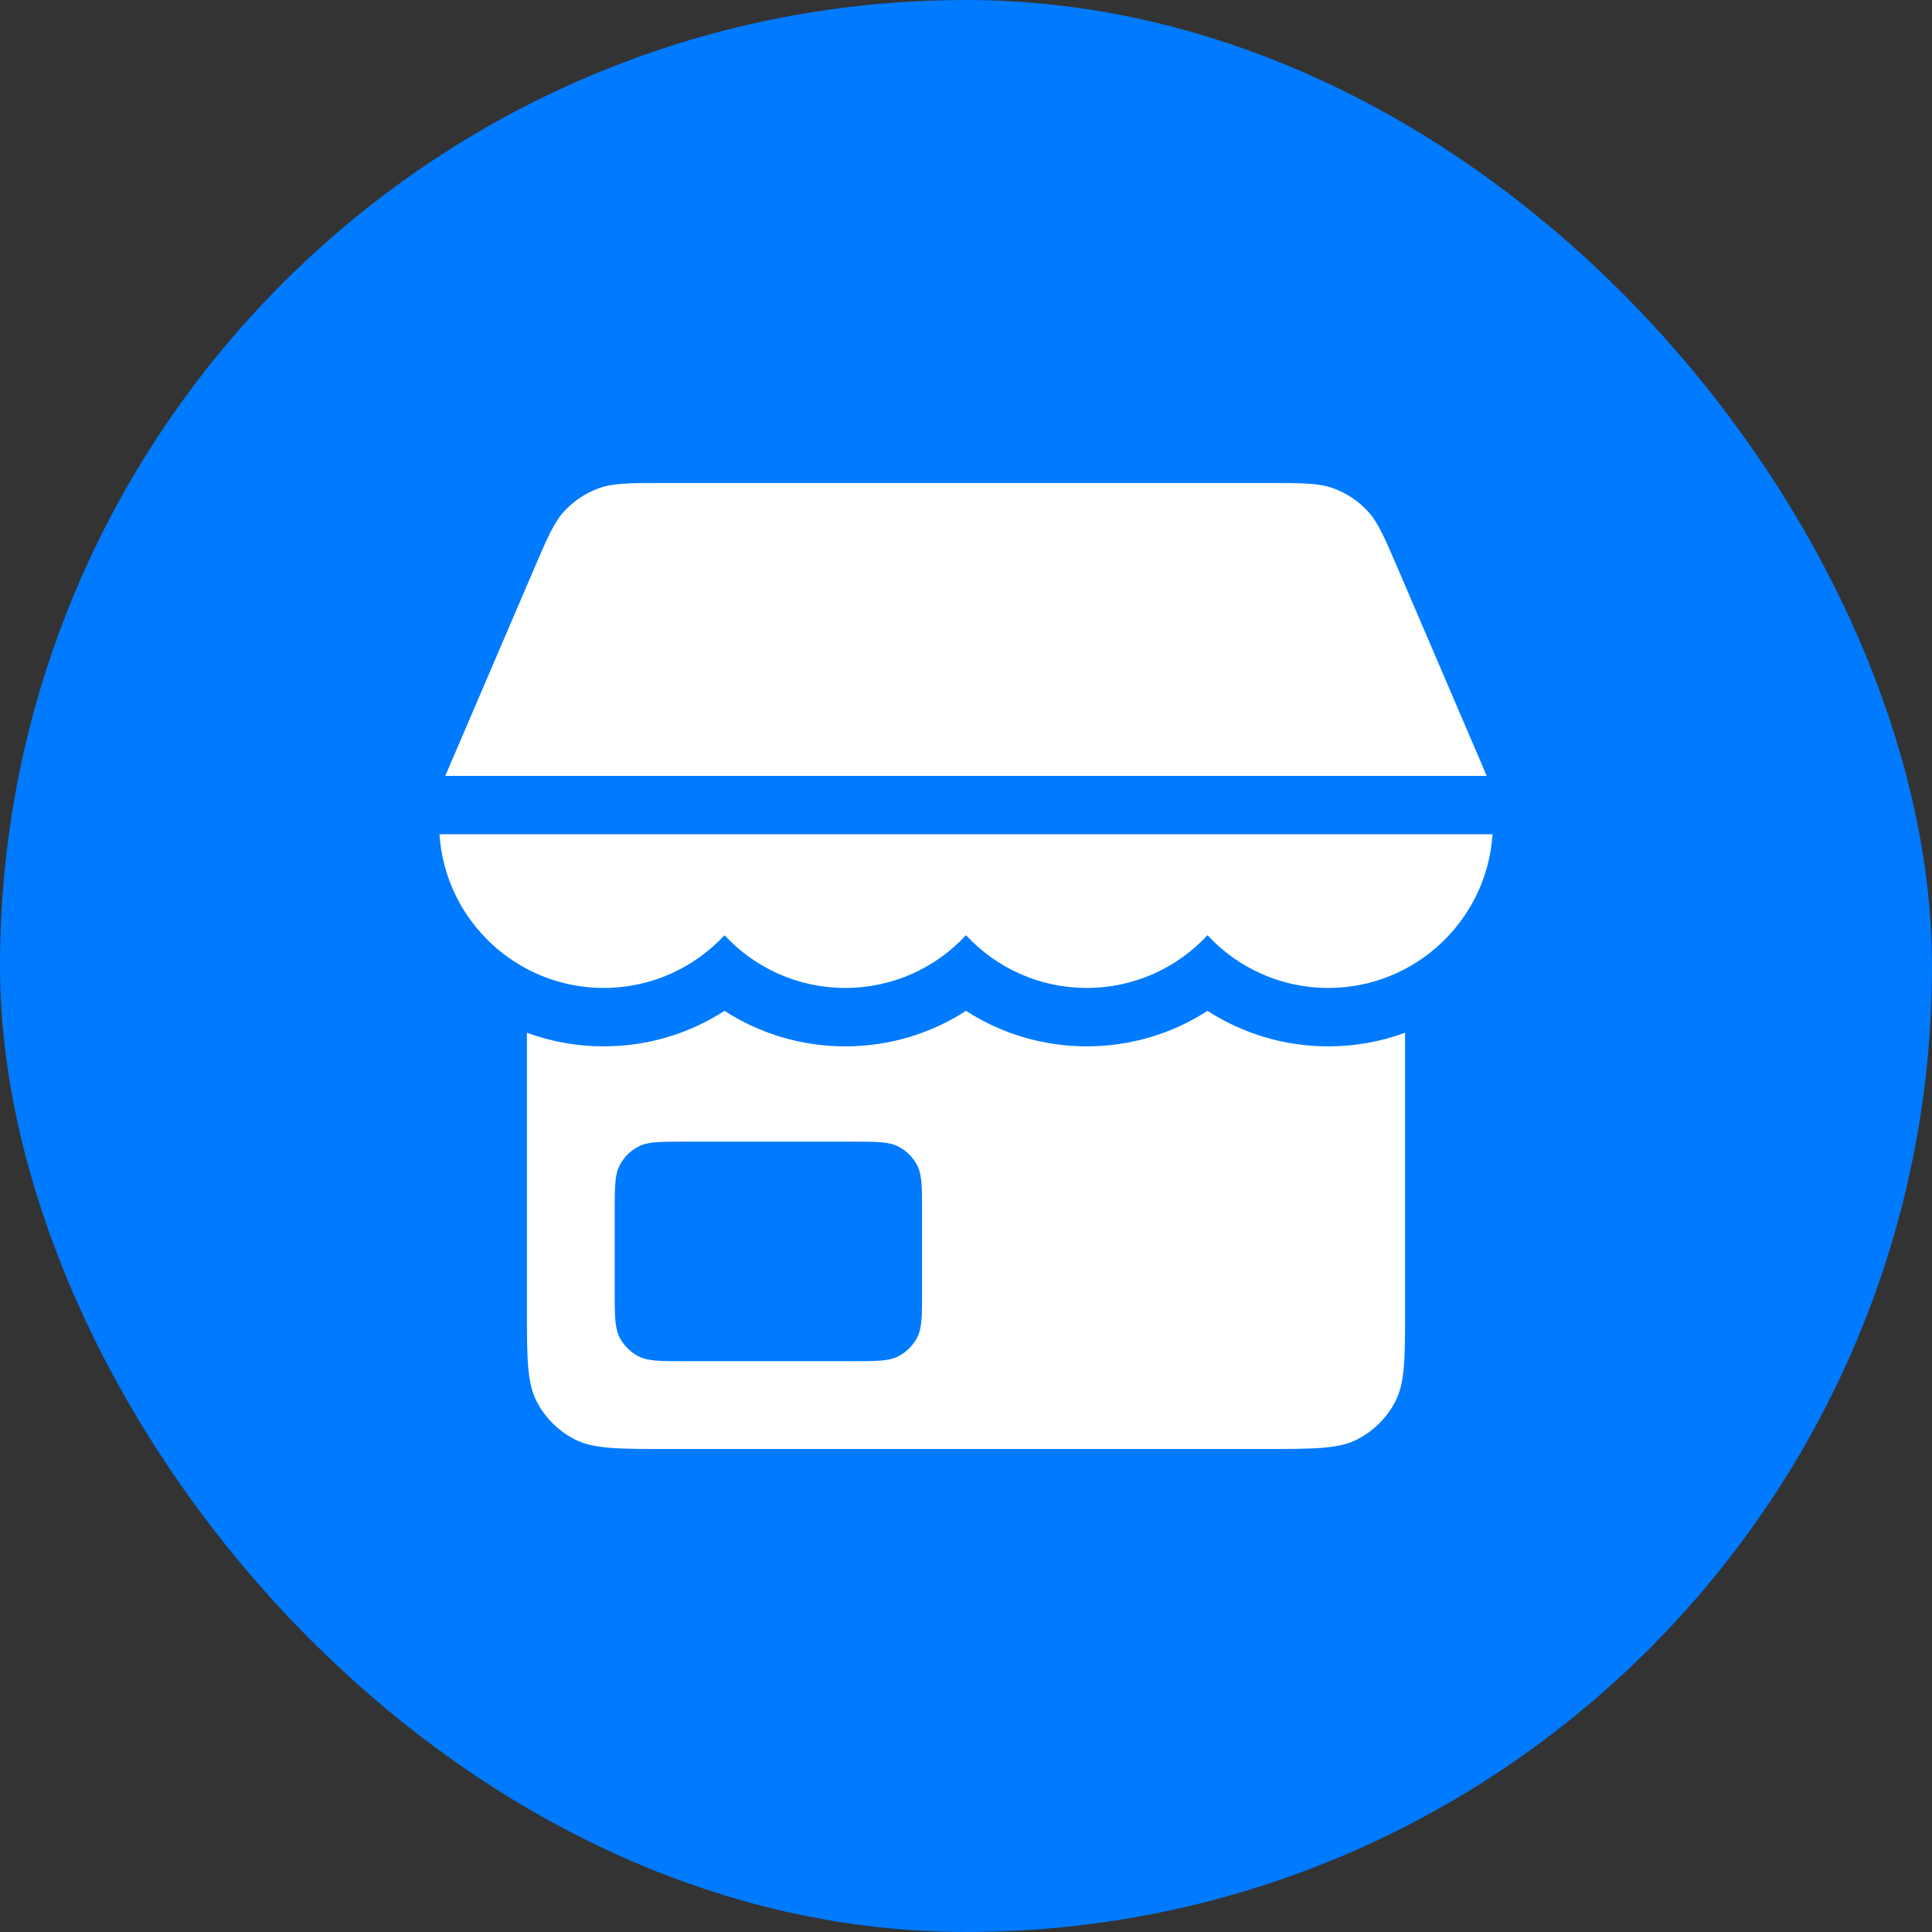 <svg width="56" height="56" viewBox="0 0 56 56" fill="none" xmlns="http://www.w3.org/2000/svg">
<rect x="0" y="0" width="56" height="56" fill="#333333" stroke="none"/>
<rect width="56" height="56" rx="28" fill="#007AFF"/>
<path fill-rule="evenodd" clip-rule="evenodd" d="M43.093 22.489L40.513 16.468C40.13 15.576 39.939 15.129 39.631 14.802C39.358 14.512 39.022 14.29 38.648 14.154C38.226 14 37.74 14 36.769 14H19.231C18.26 14 17.774 14 17.352 14.154C16.978 14.29 16.642 14.512 16.37 14.802C16.062 15.129 15.87 15.576 15.488 16.468L12.907 22.489H43.093ZM15.273 29.935C15.967 30.19 16.717 30.329 17.5 30.329C18.79 30.329 19.992 29.951 21 29.3C22.009 29.951 23.211 30.329 24.5 30.329C25.79 30.329 26.992 29.951 28 29.3C29.009 29.951 30.211 30.329 31.5 30.329C32.789 30.329 33.992 29.951 35 29.3C36.009 29.951 37.211 30.329 38.5 30.329C39.283 30.329 40.033 30.19 40.727 29.935V37.927C40.727 39.353 40.727 40.066 40.45 40.61C40.206 41.089 39.817 41.478 39.338 41.723C38.793 42 38.08 42 36.655 42H19.346C17.92 42 17.207 42 16.663 41.723C16.184 41.478 15.794 41.089 15.55 40.61C15.273 40.066 15.273 39.353 15.273 37.927V29.935ZM17.818 35.127C17.818 34.414 17.818 34.058 17.957 33.786C18.079 33.546 18.274 33.352 18.513 33.23C18.785 33.091 19.142 33.091 19.855 33.091H24.691C25.404 33.091 25.76 33.091 26.032 33.23C26.272 33.352 26.467 33.546 26.589 33.786C26.727 34.058 26.727 34.414 26.727 35.127V37.418C26.727 38.131 26.727 38.487 26.589 38.76C26.467 38.999 26.272 39.194 26.032 39.316C25.76 39.455 25.404 39.455 24.691 39.455H19.855C19.142 39.455 18.785 39.455 18.513 39.316C18.274 39.194 18.079 38.999 17.957 38.76C17.818 38.487 17.818 38.131 17.818 37.418V35.127ZM17.5 28.636C14.971 28.636 12.902 26.669 12.738 24.182H43.262C43.099 26.669 41.029 28.636 38.5 28.636C37.117 28.636 35.872 28.048 35 27.108C34.128 28.048 32.883 28.636 31.5 28.636C30.117 28.636 28.872 28.048 28 27.108C27.128 28.048 25.883 28.636 24.5 28.636C23.117 28.636 21.872 28.048 21 27.108C20.128 28.048 18.883 28.636 17.5 28.636Z" fill="white"/>
</svg>
